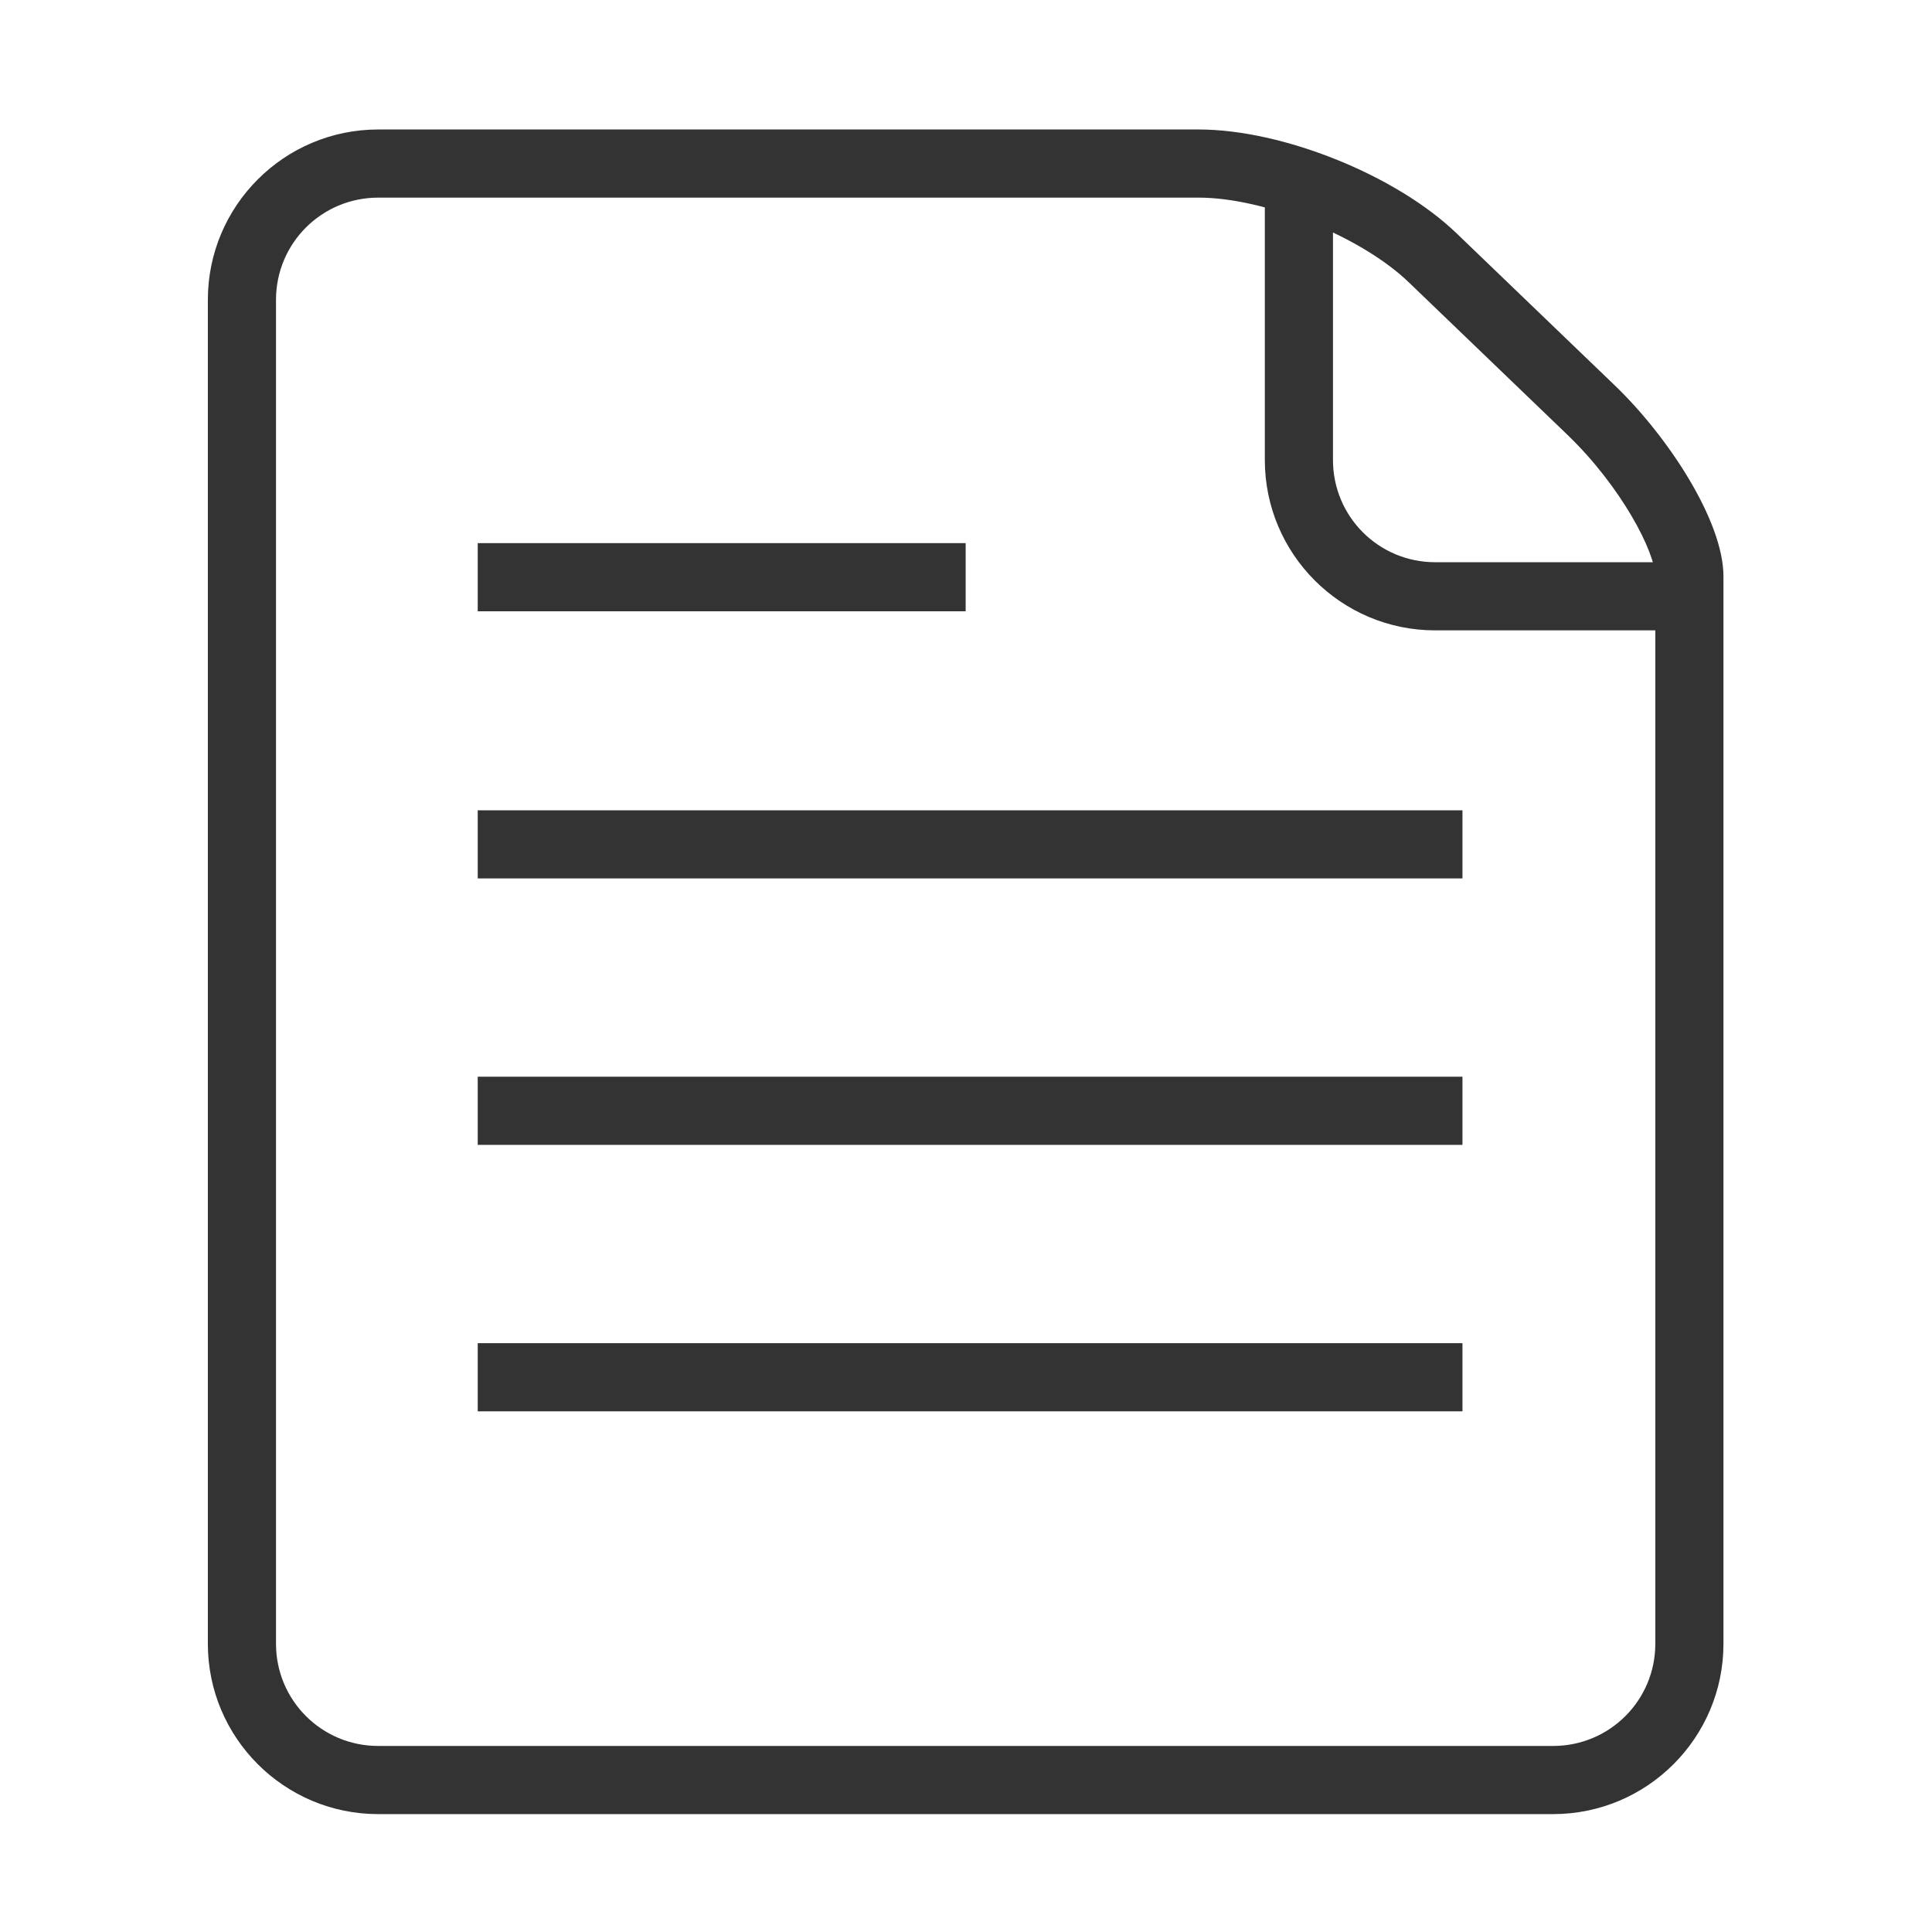 <?xml version="1.0" standalone="no"?><!DOCTYPE svg PUBLIC "-//W3C//DTD SVG 1.1//EN" "http://www.w3.org/Graphics/SVG/1.1/DTD/svg11.dtd"><svg t="1525760587375" class="icon" style="" viewBox="0 0 1024 1024" version="1.1" xmlns="http://www.w3.org/2000/svg" p-id="4769" xmlns:xlink="http://www.w3.org/1999/xlink" width="18" height="18"><defs><style type="text/css"></style></defs><path d="M823.173 961.513H200.466c-49.846 0-90.3-40.454-90.3-90.3V158.928c0-49.846 40.454-90.3 90.3-90.3h434.884c44.428 0 104.748 24.2 136.895 55.263L856.042 204.439c27.812 26.729 57.431 71.517 57.431 101.136v565.638c0 49.846-40.454 90.3-90.3 90.3M200.466 104.748c-29.98 0-54.18 24.2-54.18 54.18v712.285c0 29.98 24.2 54.18 54.18 54.18h622.708c29.98 0 54.18-24.2 54.18-54.18V305.575c0-12.642-17.699-47.317-46.595-75.129l-83.798-80.547c-25.284-24.562-76.574-45.15-111.611-45.15H200.466z" fill="#333333" p-id="4770"></path><path d="M895.413 334.109h-134.727c-49.846 0-90.3-40.454-90.3-90.3V108.721h36.12v135.089c0 29.98 24.2 54.18 54.18 54.18h134.727v36.12zM253.201 287.876h258.619v36.12H253.201zM253.201 429.466h521.933v36.12H253.201zM253.201 570.695h521.933v36.12H253.201zM253.201 711.924h521.933v36.12H253.201z" fill="#333333" p-id="4771"></path></svg>
